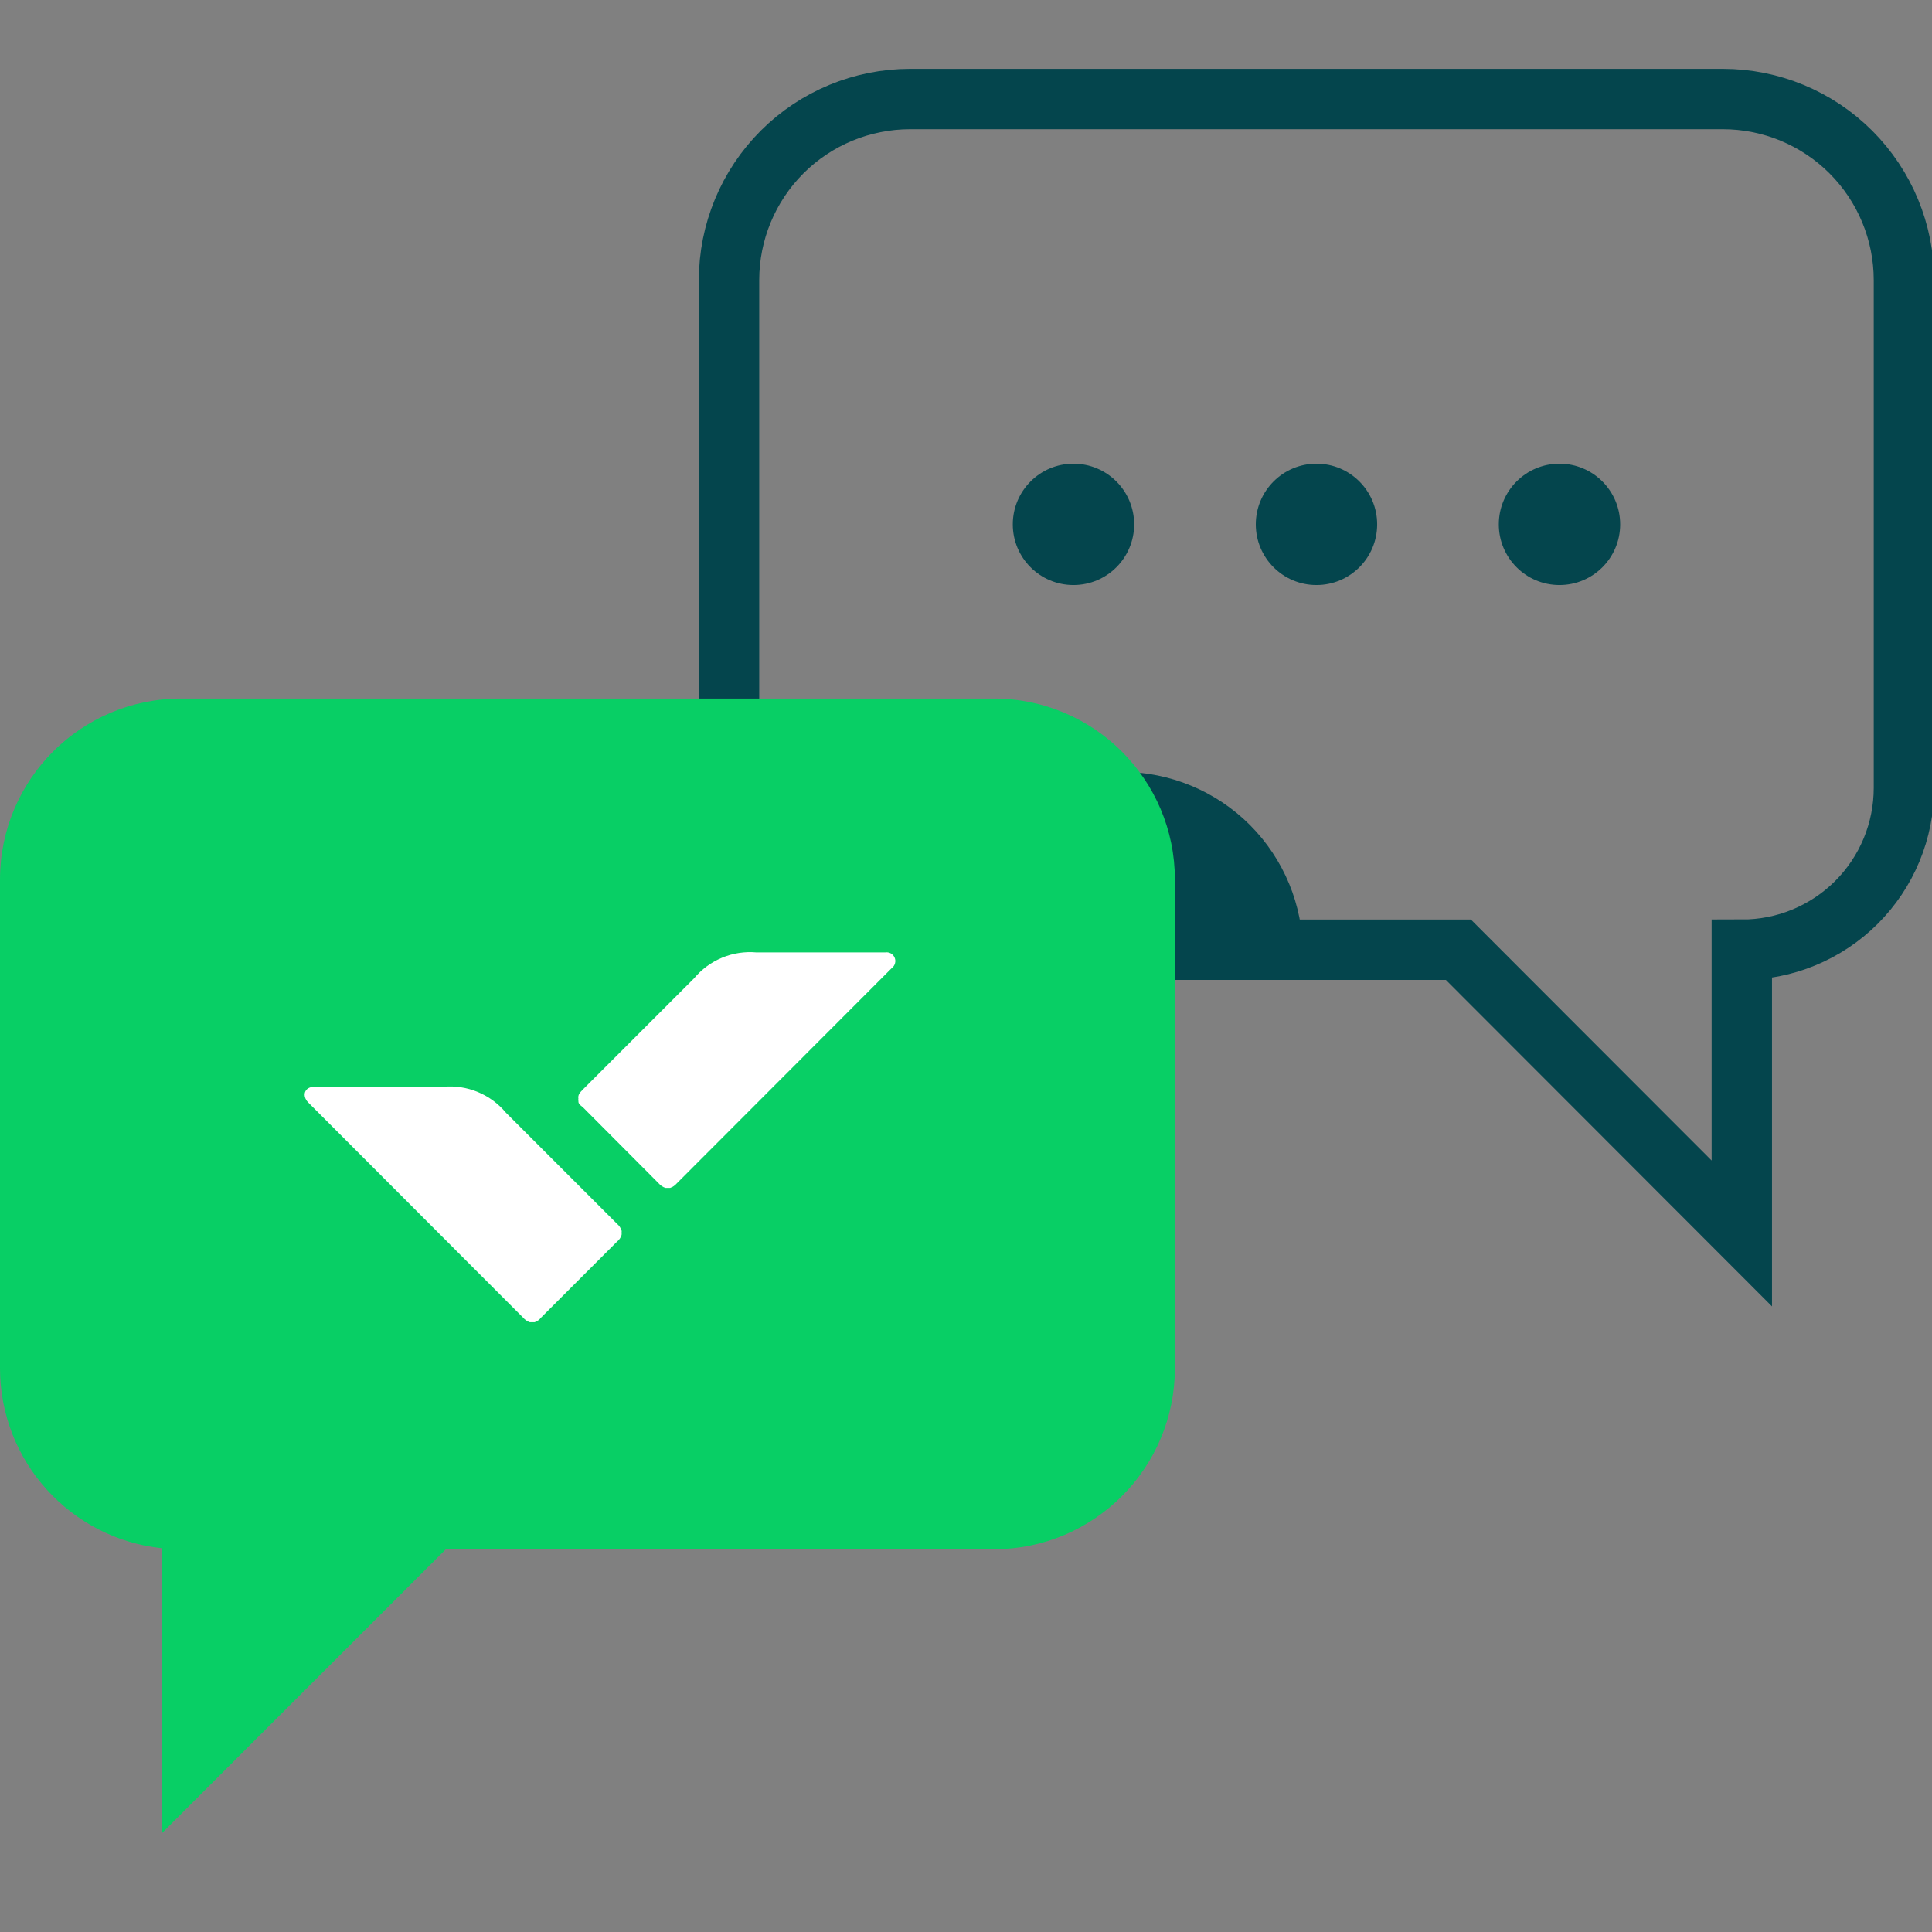 <svg width="64" height="64" viewBox="0 0 64 64" fill="none" xmlns="http://www.w3.org/2000/svg">
<rect x="0" y="0" width="64" height="64" fill="#808080" stroke="none"/>
<g clip-path="url(#clip0_4232_11117)">
<path d="M57.07 3.28H30.15C28.559 3.28 27.033 3.912 25.907 5.037C24.782 6.163 24.15 7.689 24.15 9.28V25.46C24.15 27.051 24.782 28.578 25.907 29.703C27.033 30.828 28.559 31.46 30.15 31.46H48.31L57.7 40.86V31.46C58.405 31.461 59.103 31.324 59.754 31.055C60.406 30.786 60.998 30.392 61.497 29.894C61.995 29.396 62.391 28.805 62.661 28.154C62.931 27.503 63.07 26.805 63.07 26.1V9.28C63.07 7.689 62.438 6.163 61.313 5.037C60.187 3.912 58.661 3.28 57.07 3.28V3.28Z" stroke="#04454D" stroke-width="2" stroke-miterlimit="10"/>
<path d="M35.56 19.38C36.67 19.38 37.57 18.48 37.57 17.37C37.57 16.26 36.67 15.36 35.56 15.36C34.45 15.36 33.55 16.26 33.55 17.37C33.55 18.48 34.45 19.38 35.56 19.38Z" fill="#04454D"/>
<path d="M43.61 19.38C44.72 19.38 45.62 18.48 45.62 17.37C45.62 16.26 44.72 15.36 43.61 15.36C42.5 15.36 41.6 16.26 41.6 17.37C41.6 18.48 42.5 19.38 43.61 19.38Z" fill="#04454D"/>
<path d="M51.66 19.38C52.77 19.38 53.67 18.48 53.67 17.37C53.67 16.26 52.77 15.36 51.66 15.36C50.55 15.36 49.65 16.26 49.65 17.37C49.65 18.48 50.55 19.38 51.66 19.38Z" fill="#04454D"/>
<path d="M43.16 32.43V31.57C43.16 29.979 42.528 28.453 41.403 27.327C40.277 26.202 38.751 25.57 37.16 25.57H31.61V32.43H43.16Z" fill="#04454D"/>
<path fill-rule="evenodd" clip-rule="evenodd" d="M6 23.14H32.92C36.234 23.14 38.92 25.826 38.92 29.14V45.32C38.92 48.634 36.234 51.32 32.92 51.32H14.77L5.37 60.72V51.288C2.352 50.973 0 48.421 0 45.32V29.14C0 25.826 2.686 23.14 6 23.14Z" fill="#08CF65"/>
<path d="M14.69 36C15.079 35.965 15.47 36.025 15.831 36.175C16.192 36.325 16.51 36.56 16.76 36.86L20.44 40.54C20.509 40.598 20.561 40.674 20.59 40.76C20.596 40.786 20.596 40.814 20.59 40.84C20.595 40.863 20.595 40.887 20.59 40.91C20.564 40.997 20.512 41.074 20.44 41.13L17.92 43.65C17.867 43.72 17.794 43.773 17.71 43.8H17.55C17.464 43.771 17.388 43.719 17.33 43.65L10.21 36.52C10 36.31 10.07 36 10.42 36H14.69Z" fill="white"/>
<path d="M25.06 31.55C24.671 31.515 24.279 31.575 23.919 31.725C23.558 31.875 23.24 32.11 22.99 32.41L19.31 36.09C19.2 36.2 19.17 36.25 19.16 36.31C19.154 36.336 19.154 36.364 19.16 36.39C19.155 36.413 19.155 36.437 19.16 36.46C19.16 36.53 19.16 36.57 19.31 36.68L21.82 39.2C21.878 39.269 21.954 39.321 22.04 39.35H22.2C22.286 39.321 22.362 39.269 22.42 39.2L29.54 32.07C29.593 32.032 29.631 31.976 29.648 31.913C29.666 31.85 29.662 31.783 29.636 31.723C29.61 31.663 29.566 31.613 29.508 31.581C29.451 31.55 29.384 31.539 29.32 31.55H25.06Z" fill="white"/>
</g>
<defs>
<clipPath id="clip0_4232_11117">
<rect width="64" height="64" fill="white"/>
</clipPath>
</defs>
</svg>
